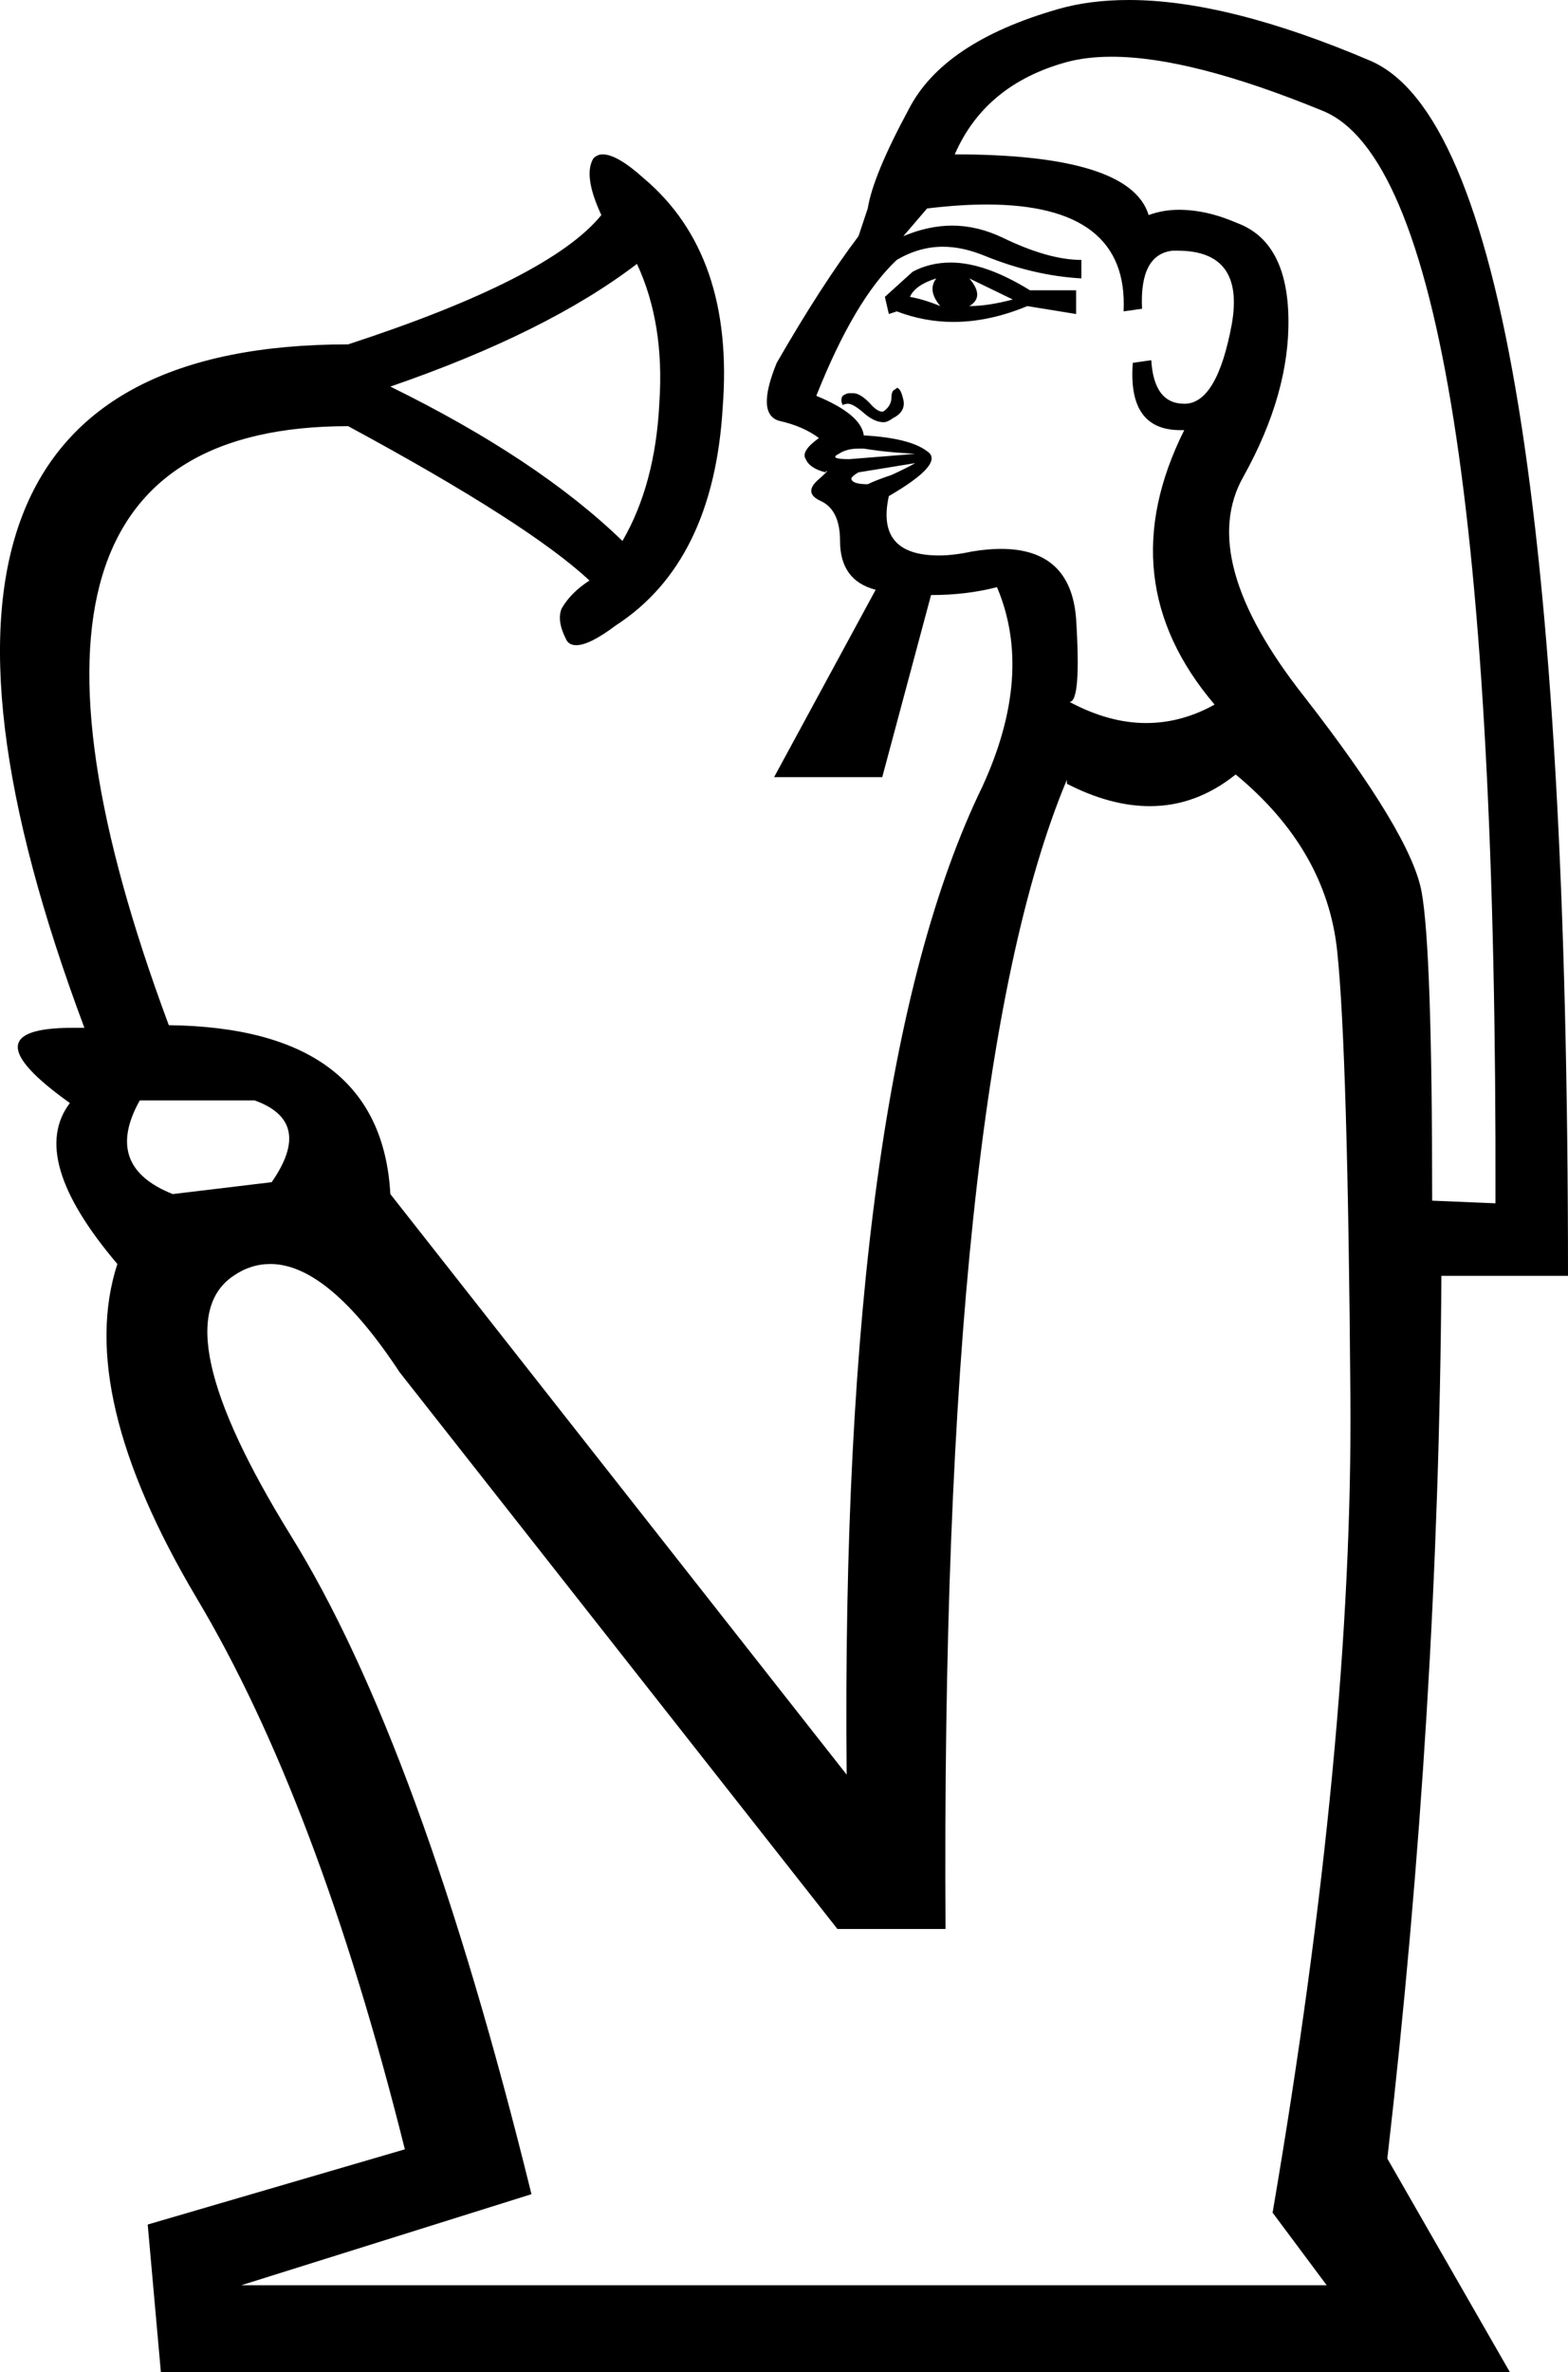 <?xml version='1.0' encoding ='UTF-8' standalone='no'?>
<svg width='11.89' height='17.98' xmlns='http://www.w3.org/2000/svg' xmlns:xlink='http://www.w3.org/1999/xlink'  version='1.1' >
<path style='fill:black; stroke:none' d=' M 7.1 2.11  L 7.1 2.11  Q 7.03 2.2 7.13 2.32  Q 7.01 2.27 6.9 2.25  Q 6.94 2.16 7.1 2.11  Z  M 7.35 2.11  L 7.68 2.27  Q 7.49 2.32 7.35 2.32  Q 7.47 2.25 7.35 2.11  Z  M 7.21 1.99  Q 7.05 1.99 6.92 2.06  L 6.71 2.25  L 6.74 2.38  L 6.8 2.36  Q 7.01 2.44 7.23 2.44  Q 7.5 2.44 7.79 2.32  L 8.16 2.38  L 8.16 2.2  L 7.81 2.2  Q 7.47 1.99 7.21 1.99  Z  M 6.8 2.94  Q 6.8 2.94 6.79 2.95  Q 6.76 2.96 6.76 3.01  Q 6.76 3.07 6.71 3.11  Q 6.7 3.12 6.69 3.12  Q 6.65 3.12 6.59 3.05  Q 6.52 2.98 6.47 2.98  Q 6.45 2.98 6.44 2.98  Q 6.42 2.98 6.39 3  Q 6.37 3.03 6.39 3.07  Q 6.41 3.06 6.43 3.06  Q 6.47 3.06 6.55 3.13  Q 6.63 3.2 6.7 3.2  Q 6.73 3.2 6.77 3.17  Q 6.87 3.12 6.85 3.03  Q 6.83 2.94 6.8 2.94  Z  M 6.51 3.4  Q 6.53 3.4 6.55 3.4  Q 6.67 3.42 6.8 3.43  Q 6.94 3.44 6.94 3.44  L 6.44 3.48  Q 6.28 3.48 6.36 3.44  Q 6.42 3.4 6.51 3.4  Z  M 6.94 3.51  Q 6.87 3.55 6.76 3.6  Q 6.64 3.64 6.58 3.67  Q 6.48 3.67 6.46 3.64  Q 6.44 3.62 6.51 3.58  L 6.94 3.51  Z  M 4.83 2  Q 5.04 2.45 5 3.05  Q 4.97 3.67 4.72 4.1  Q 4.08 3.48 2.96 2.93  Q 4.15 2.52 4.83 2  Z  M 7.48 1.55  Q 8.56 1.55 8.52 2.36  L 8.66 2.34  Q 8.64 1.93 8.89 1.9  Q 8.91 1.9 8.93 1.9  Q 9.44 1.9 9.34 2.46  Q 9.23 3.05 8.99 3.06  Q 8.98 3.06 8.98 3.06  Q 8.75 3.06 8.73 2.73  L 8.59 2.75  Q 8.55 3.26 8.95 3.26  Q 8.96 3.26 8.98 3.26  L 8.98 3.26  Q 8.41 4.4 9.21 5.34  Q 8.96 5.48 8.69 5.48  Q 8.41 5.48 8.11 5.32  Q 8.2 5.32 8.16 4.69  Q 8.12 4.16 7.59 4.16  Q 7.49 4.16 7.37 4.18  Q 7.23 4.21 7.12 4.21  Q 6.64 4.21 6.74 3.76  Q 7.17 3.51 7.03 3.42  Q 6.9 3.32 6.55 3.3  Q 6.53 3.14 6.19 3  Q 6.48 2.27 6.8 1.97  Q 6.97 1.87 7.15 1.87  Q 7.3 1.87 7.47 1.94  Q 7.84 2.09 8.2 2.11  L 8.2 1.97  Q 7.95 1.97 7.6 1.8  Q 7.41 1.71 7.22 1.71  Q 7.04 1.71 6.85 1.79  L 7.03 1.58  Q 7.28 1.55 7.48 1.55  Z  M 1.93 8.34  Q 2.38 8.5 2.06 8.96  L 1.31 9.05  Q 0.78 8.84 1.06 8.34  Z  M 8.43 0.43  Q 9.03 0.43 10.03 0.84  Q 11.36 1.38 11.34 9.12  L 10.86 9.1  Q 10.86 7.2 10.78 6.76  Q 10.7 6.32 9.89 5.28  Q 9.07 4.24 9.43 3.61  Q 9.78 2.98 9.77 2.41  Q 9.76 1.83 9.38 1.69  Q 9.15 1.59 8.94 1.59  Q 8.82 1.59 8.71 1.63  Q 8.57 1.17 7.24 1.17  Q 7.47 0.64 8.09 0.47  Q 8.24 0.43 8.43 0.43  Z  M 9.37 5.87  Q 10.06 6.44 10.14 7.21  Q 10.22 7.97 10.24 10.59  Q 10.26 13.2 9.65 16.77  L 10.06 17.32  L 1.83 17.32  L 4.03 16.63  Q 3.19 13.22 2.2 11.63  Q 1.22 10.04 1.77 9.67  Q 1.9 9.58 2.05 9.58  Q 2.49 9.58 3.03 10.4  L 6.35 14.62  L 7.17 14.62  Q 7.13 8.2 8.09 5.91  L 8.09 5.94  Q 8.42 6.11 8.72 6.11  Q 9.07 6.11 9.37 5.87  Z  M 8.56 0  Q 8.26 0 8.02 0.07  Q 7.15 0.32 6.89 0.83  Q 6.62 1.33 6.58 1.58  L 6.51 1.79  Q 6.23 2.16 5.89 2.75  Q 5.73 3.14 5.91 3.19  Q 6.09 3.23 6.21 3.32  Q 6.07 3.42 6.11 3.48  Q 6.14 3.55 6.26 3.58  Q 6.26 3.57 6.27 3.57  Q 6.28 3.57 6.2 3.64  Q 6.09 3.74 6.23 3.8  Q 6.37 3.87 6.37 4.1  Q 6.37 4.4 6.64 4.47  L 5.87 5.89  L 6.69 5.89  L 7.06 4.51  Q 7.33 4.51 7.56 4.45  L 7.56 4.45  Q 7.84 5.11 7.45 5.96  Q 6.37 8.18 6.42 13.45  L 2.96 9.05  Q 2.89 7.79 1.28 7.77  Q -0.41 3.23 2.64 3.23  Q 4.01 3.97 4.47 4.4  Q 4.33 4.49 4.26 4.61  Q 4.22 4.7 4.29 4.84  Q 4.31 4.89 4.37 4.89  Q 4.47 4.89 4.67 4.74  Q 5.41 4.26 5.48 3.09  Q 5.57 1.93 4.88 1.35  Q 4.68 1.17 4.57 1.17  Q 4.53 1.17 4.5 1.2  Q 4.42 1.33 4.56 1.63  Q 4.17 2.11 2.64 2.61  Q -1.3 2.61 0.64 7.79  L 0.55 7.79  Q -0.27 7.79 0.53 8.36  Q 0.21 8.78 0.89 9.58  Q 0.57 10.56 1.49 12.11  Q 2.41 13.65 3.07 16.29  L 1.12 16.86  L 1.22 17.98  L 11.45 17.98  L 10.52 16.36  Q 10.91 12.97 10.93 9.67  L 11.89 9.67  Q 11.89 1.1 10.39 0.46  Q 9.31 0 8.56 0  Z '/></svg>
